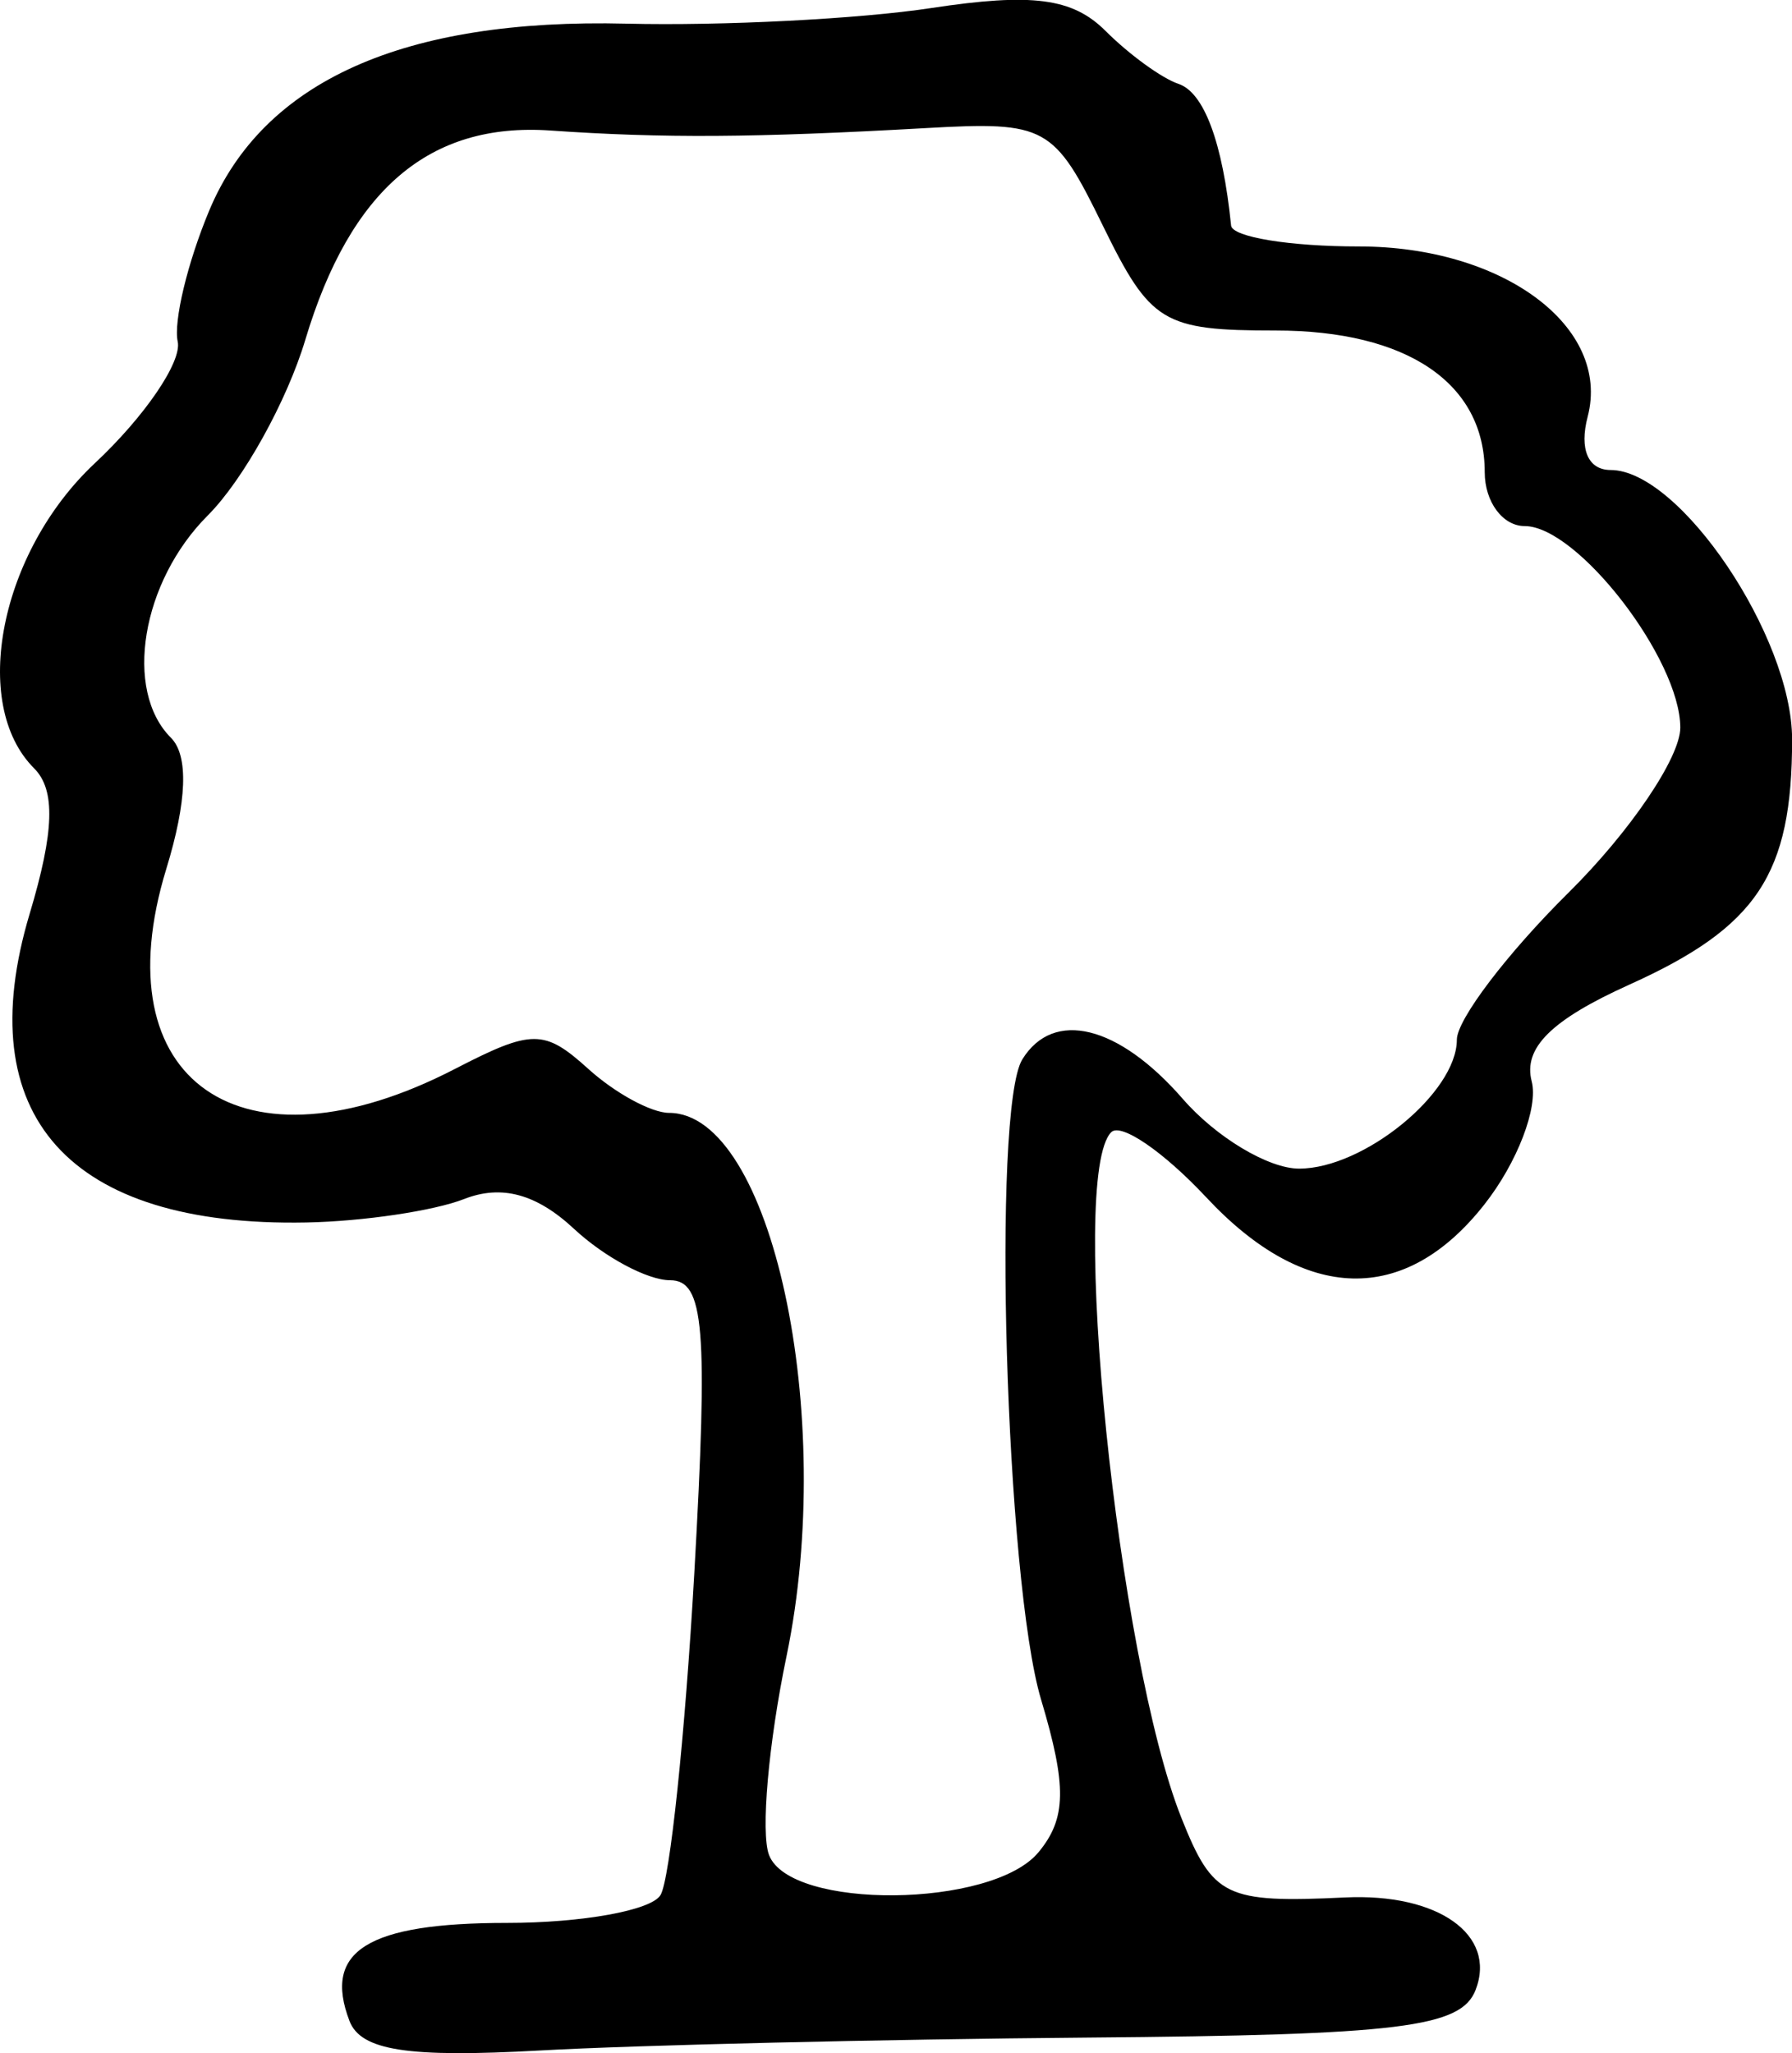<?xml version="1.0" encoding="UTF-8" standalone="no"?>
<!-- Created with Inkscape (http://www.inkscape.org/) -->

<svg
   width="16.971mm"
   height="19.445mm"
   viewBox="0 0 16.971 19.445"
   version="1.1"
   id="svg1"
   xml:space="preserve"
   xmlns="http://www.w3.org/2000/svg"
   xmlns:svg="http://www.w3.org/2000/svg"><defs
     id="defs1" /><g
     id="layer1"
     transform="translate(-69.608,-83.506)"><path
       style="fill:#000000"
       d="m 72.918,102.645 c -0.255,-0.664 0.171,-0.929 1.491,-0.929 0.71,0 1.365,-0.118 1.454,-0.263 0.089,-0.145 0.233,-1.514 0.32,-3.043 0.132,-2.334 0.095,-2.78 -0.229,-2.78 -0.213,0 -0.622,-0.219 -0.909,-0.486 -0.356,-0.332 -0.687,-0.422 -1.042,-0.283 -0.286,0.112 -0.959,0.212 -1.495,0.222 -2.248,0.043 -3.192,-1.011 -2.619,-2.924 0.234,-0.78 0.246,-1.173 0.042,-1.377 -0.609,-0.609 -0.323,-2.048 0.575,-2.889 0.473,-0.443 0.826,-0.961 0.785,-1.152 -0.041,-0.191 0.093,-0.749 0.298,-1.24 0.513,-1.228 1.842,-1.823 3.953,-1.771 0.905,0.022 2.204,-0.044 2.887,-0.148 0.954,-0.145 1.337,-0.095 1.649,0.217 0.223,0.223 0.534,0.449 0.69,0.501 0.243,0.081 0.419,0.554 0.499,1.342 0.011,0.109 0.556,0.198 1.211,0.198 1.365,0 2.388,0.761 2.166,1.612 -0.081,0.308 0.004,0.505 0.217,0.505 0.656,0 1.719,1.578 1.719,2.551 0,1.279 -0.33,1.776 -1.54,2.322 -0.74,0.334 -1.009,0.6 -0.926,0.917 0.064,0.246 -0.137,0.77 -0.448,1.165 -0.753,0.958 -1.7,0.934 -2.634,-0.067 -0.403,-0.431 -0.808,-0.709 -0.9,-0.617 -0.408,0.408 0.06,4.978 0.665,6.495 0.298,0.748 0.418,0.806 1.549,0.752 0.88,-0.042 1.438,0.352 1.237,0.875 -0.137,0.357 -0.716,0.428 -3.677,0.452 -1.933,0.016 -4.264,0.071 -5.18,0.122 -1.256,0.07 -1.701,0.002 -1.809,-0.281 z m 6.525,-1.598 c 0.265,-0.32 0.27,-0.625 0.025,-1.444 -0.337,-1.124 -0.468,-5.596 -0.178,-6.065 0.295,-0.477 0.91,-0.325 1.519,0.374 0.316,0.364 0.812,0.661 1.102,0.661 0.613,0 1.494,-0.72 1.494,-1.221 0,-0.19 0.476,-0.817 1.058,-1.393 0.582,-0.576 1.058,-1.279 1.058,-1.562 0,-0.648 -0.973,-1.909 -1.474,-1.909 -0.208,0 -0.378,-0.23 -0.378,-0.51 0,-0.844 -0.735,-1.342 -1.981,-1.342 -1.066,0 -1.185,-0.072 -1.635,-0.992 -0.463,-0.948 -0.538,-0.989 -1.675,-0.925 -1.631,0.092 -2.487,0.097 -3.559,0.023 -1.145,-0.079 -1.893,0.56 -2.319,1.98 -0.174,0.582 -0.59,1.331 -0.924,1.665 -0.628,0.628 -0.799,1.656 -0.349,2.106 0.168,0.168 0.152,0.602 -0.044,1.241 -0.618,2.015 0.714,2.939 2.733,1.895 0.732,-0.378 0.846,-0.378 1.264,0 0.253,0.229 0.597,0.416 0.764,0.416 0.97,0 1.588,2.855 1.113,5.144 -0.172,0.827 -0.246,1.674 -0.166,1.884 0.2,0.522 2.112,0.504 2.551,-0.025 z"
       id="path26" /></g></svg>
